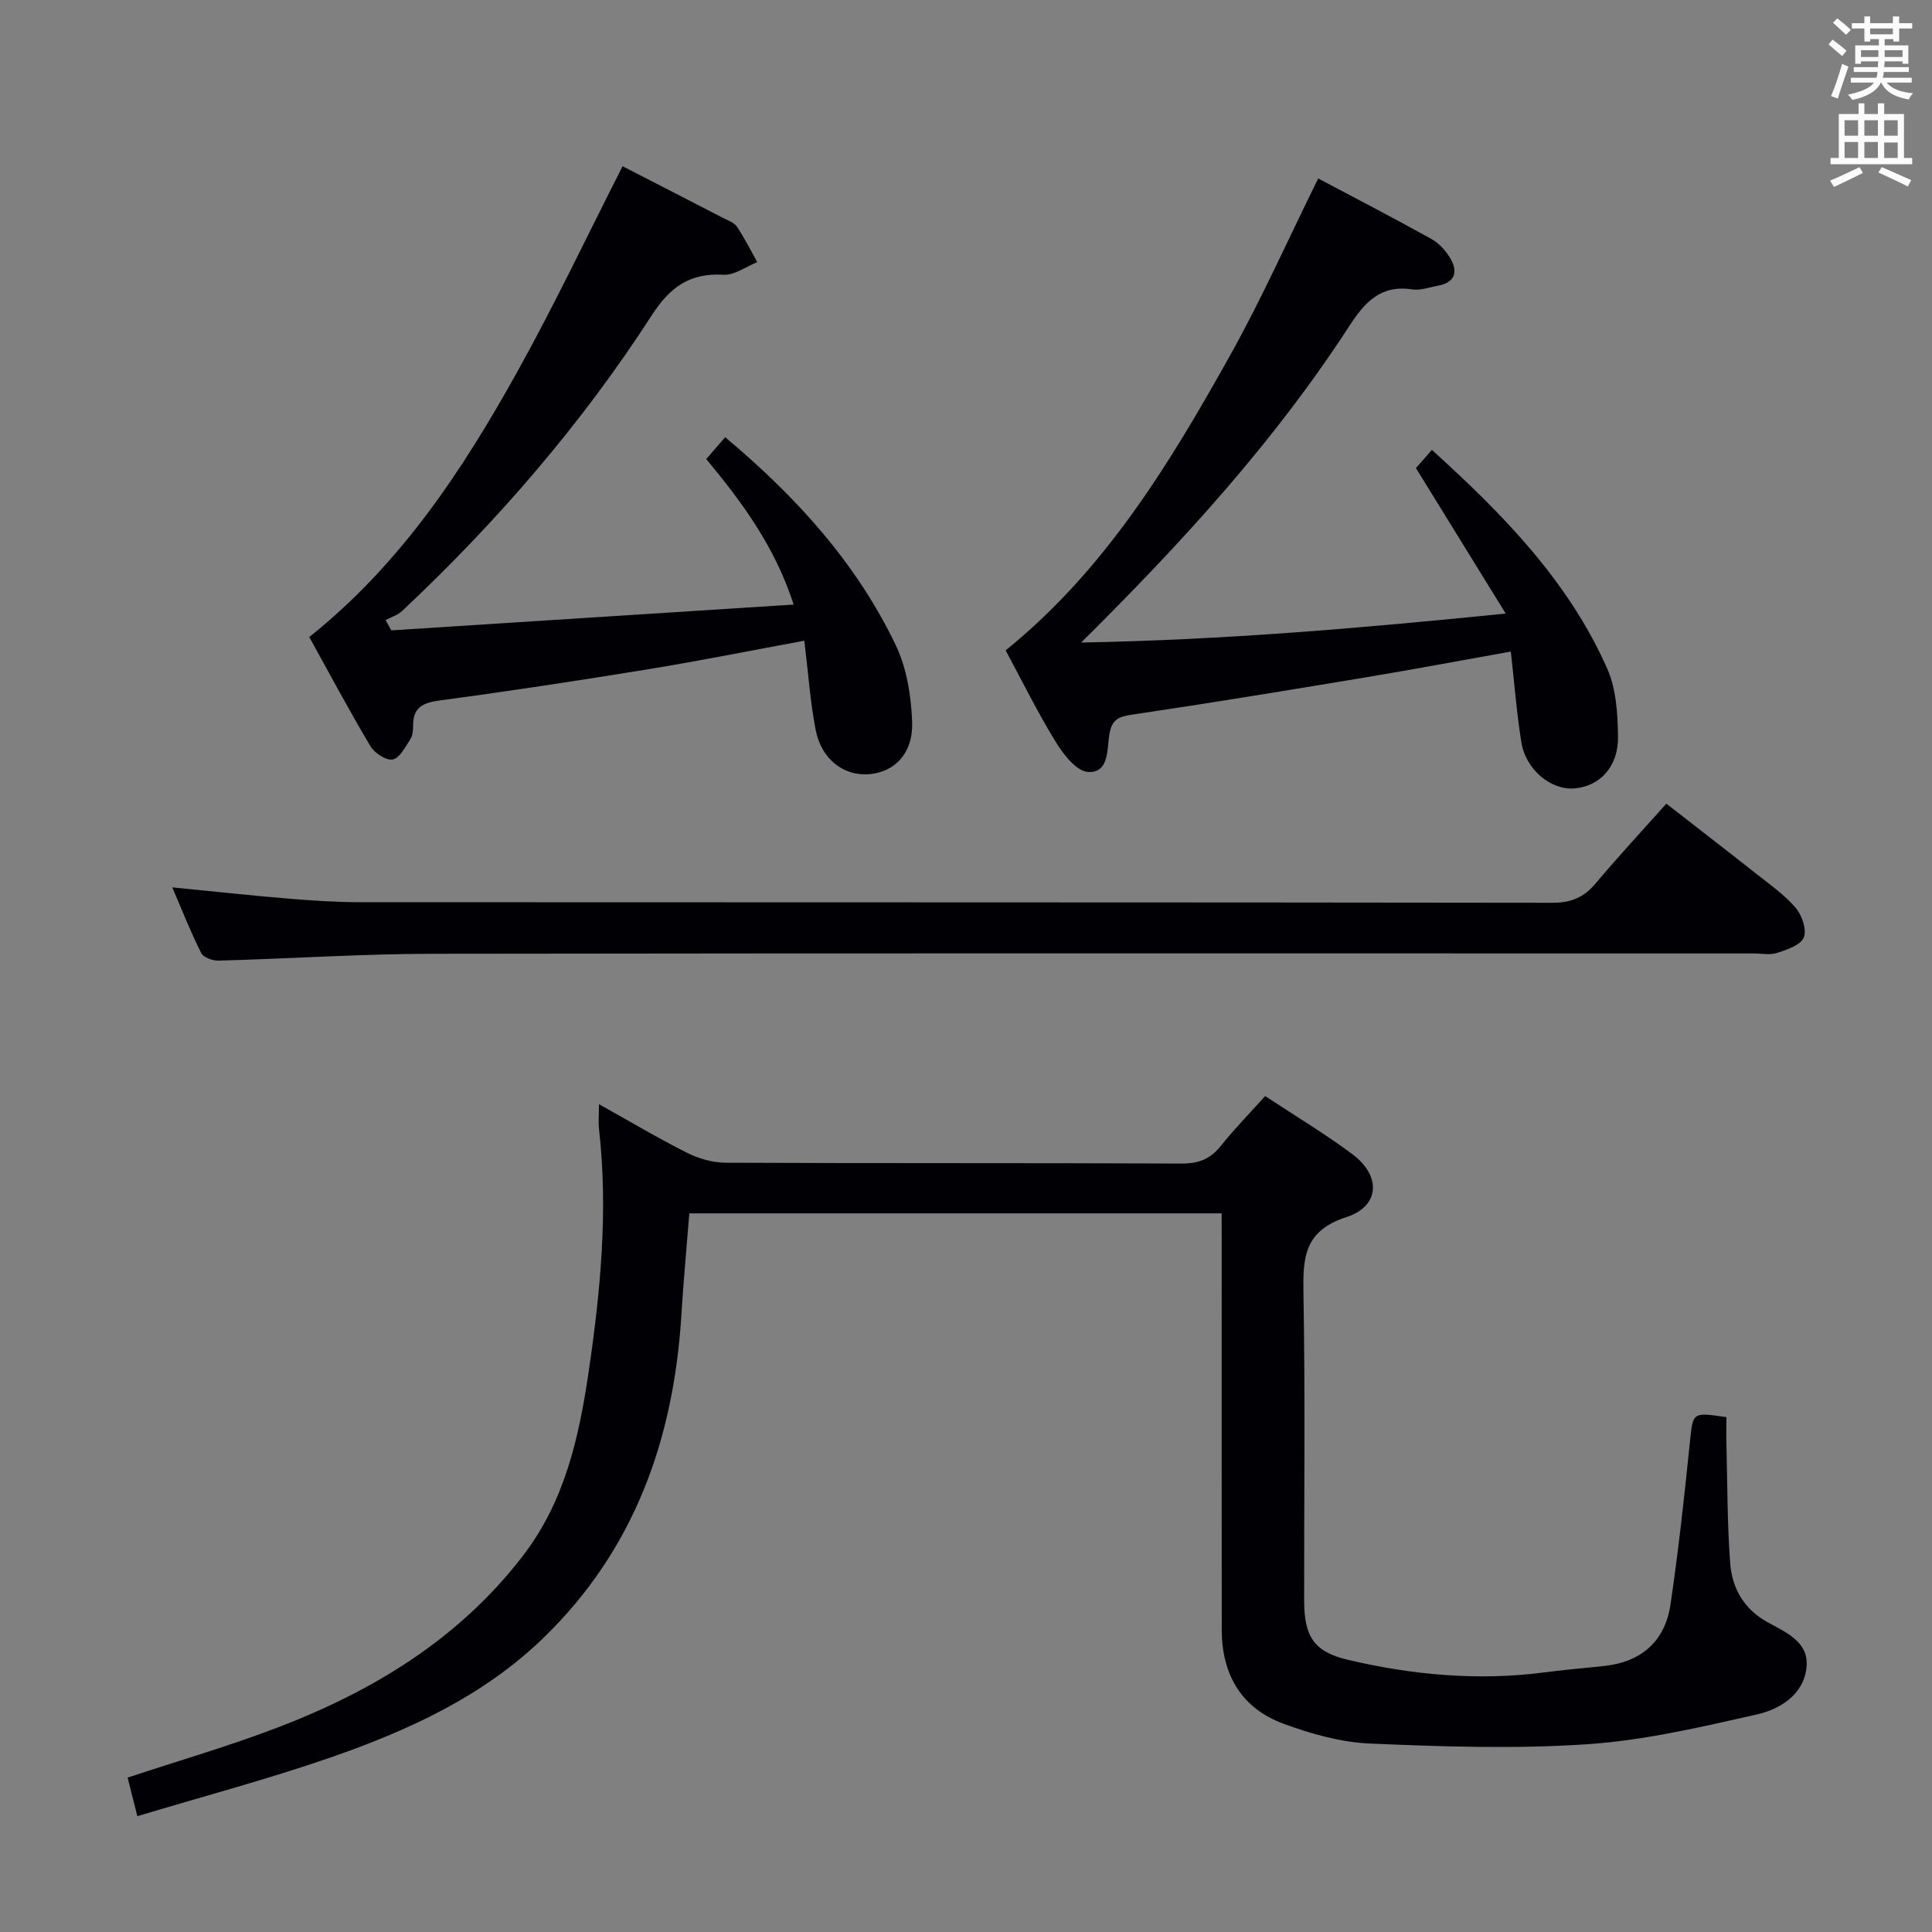 <svg enable-background="new 0 0 400 400" viewBox="0 0 400 400" xmlns="http://www.w3.org/2000/svg"><rect x="0" y="0" width="400" height="400" fill="#808080" stroke="none"/><g fill="#010105"><path d="m252.93 251.21c-37.08 0-73.38 0-110.21 0-.56 7.09-1.22 14.01-1.64 20.95-1.58 25.78-9.72 48.75-28.68 67.06-12.5 12.06-27.95 19.1-44.03 24.67-12.97 4.49-26.28 8.02-39.93 12.13-.83-3.3-1.42-5.63-2.02-7.99 10.61-3.51 20.96-6.5 30.99-10.34 19.87-7.59 37.64-18.37 50.87-35.6 8.64-11.25 11.6-24.49 13.59-38.04 2.44-16.64 4.06-33.34 2.16-50.18-.17-1.47-.02-2.98-.02-5.26 6.39 3.56 12.2 7.03 18.23 10.06 2.4 1.21 5.29 2.04 7.96 2.06 31.5.14 63 .03 94.49.17 3.51.02 5.93-.97 8.09-3.68 2.78-3.48 5.91-6.68 9.16-10.29 6.26 4.14 12.4 7.8 18.09 12.06 5.94 4.45 5.69 10.74-1.28 13-8.83 2.87-9.01 8.48-8.88 15.89.37 21.16.12 42.33.14 63.49.01 7.42 1.98 10.61 9.07 12.28 13.34 3.13 26.89 4.39 40.6 2.61 4.12-.54 8.26-.89 12.4-1.33 7.65-.81 12.64-5.04 13.78-12.75 1.65-11.17 2.87-22.41 4.02-33.65.63-6.12.45-6.19 7.55-5.12 0 1.85-.04 3.8.01 5.74.21 8.15.17 16.31.77 24.43.38 5.14 2.76 9.47 7.59 12.19 3.86 2.17 8.84 4.1 8.21 9.56-.65 5.6-5.54 8.57-10.31 9.64-11.6 2.62-23.34 5.37-35.16 6.16-14.92 1-29.99.49-44.96-.15-6-.26-12.13-2-17.82-4.09-8.73-3.21-12.8-10.17-12.81-19.43-.03-26.83-.01-53.66-.01-80.49-.01-1.79-.01-3.59-.01-5.76z"/><path d="m164.32 125.17c-3.89-11.99-10.56-21.03-18.1-30.13 1.33-1.53 2.56-2.96 3.92-4.52 14.71 12.33 27.19 26.05 35.34 43.11 2.27 4.75 3.17 10.49 3.37 15.82.24 6.47-3.56 10.34-8.79 10.83-5.27.49-9.99-3.01-11.18-9.14-1.16-5.98-1.57-12.11-2.35-18.49-10.86 2-21.41 4.12-32.03 5.86-14.41 2.35-28.84 4.56-43.31 6.49-3.52.47-5.65 1.33-5.66 5.18 0 .98-.09 2.13-.59 2.9-1.03 1.58-2.19 3.88-3.63 4.16-1.35.26-3.77-1.33-4.62-2.75-4.48-7.53-8.6-15.28-12.66-22.6 18.97-15.13 31.73-34.54 43.07-54.92 7.73-13.89 14.54-28.29 21.8-42.55 6.6 3.39 13.69 7.02 20.76 10.68 1.03.53 2.32.96 2.91 1.83 1.57 2.33 2.83 4.88 4.21 7.34-2.33.93-4.72 2.74-6.99 2.61-6.97-.4-11.05 2.53-14.83 8.37-14.59 22.59-32.1 42.83-51.71 61.25-.92.86-2.27 1.26-3.42 1.88.4.71.8 1.42 1.19 2.13 27.56-1.76 55.11-3.53 83.3-5.34z"/><path d="m293.15 96.91c.72-.82 1.92-2.18 3.31-3.76 14.65 13.26 28.27 27.13 36.31 45.31 1.86 4.21 2.16 9.35 2.22 14.07.09 6.21-3.77 10.26-9.01 10.7-4.88.41-10.1-3.88-11.01-9.6-.96-6.03-1.43-12.14-2.17-18.73-10.34 1.84-20.23 3.71-30.17 5.36-16.05 2.67-32.1 5.31-48.19 7.69-2.9.43-4.26.98-4.78 4.21-.47 2.95-.02 7.95-4.42 7.66-2.39-.16-5.1-3.65-6.68-6.24-3.81-6.21-7.03-12.78-10.35-18.93 20.66-16.71 34.02-38.76 46.59-61.29 6.53-11.72 12-24.03 18.12-36.41 7.63 4.05 15.58 8.15 23.4 12.51 1.64.91 3.12 2.54 4.05 4.2 1.52 2.69.8 4.85-2.58 5.47-1.8.33-3.68 1.05-5.4.79-6.52-1.02-9.83 2.65-13.03 7.58-15.47 23.85-34.51 44.72-55.52 65.53 29.38-.53 57.68-2.95 87.9-6-6.54-10.62-12.33-19.99-18.59-30.12z"/><path d="m35.67 183.72c8.47.83 16.17 1.68 23.9 2.32 4.97.41 9.96.75 14.94.75 82.3.05 164.6 0 246.9.12 3.87.01 6.53-1.11 8.96-4.02 4.59-5.47 9.46-10.71 14.63-16.5 6.21 4.84 12.35 9.57 18.44 14.38 2.87 2.27 5.94 4.41 8.3 7.14 1.32 1.53 2.36 4.53 1.72 6.17-.61 1.57-3.45 2.53-5.49 3.2-1.5.5-3.3.12-4.97.12-91.13 0-182.26-.07-273.39.07-14.79.02-29.58 1.01-44.37 1.42-1.21.03-3.12-.65-3.58-1.57-2.14-4.23-3.87-8.67-5.99-13.6z"/></g><path d="m378.6 9.2.8-1c.9.7 1.9 1.4 2.9 2.3l-.9 1.1c-1.1-.9-2-1.7-2.8-2.4zm.5 10.7c.9-2.1 1.6-4.3 2.3-6.7.4.2.8.4 1.3.6-.7 2.1-1.5 4.3-2.2 6.6zm.4-15.2.9-.9c1 .8 2 1.6 2.8 2.4l-1 1c-1-.9-1.9-1.8-2.7-2.5zm12.5-1.3h1.2v1.4h2.7v1.1h-2.7v2.7h-1.2v-.5h-1.8v1.3h4.9v3.8h-1.2v-.5h-3.7c0 .4-.1.9-.1 1.2h5.1v1h-5.2c0 .5-.1.9-.2 1.2h6v1h-5.2c1.1 1.3 2.9 2 5.5 2.2-.4.4-.7.8-.9 1.3-2.9-.5-4.8-1.6-5.7-3.5h-.1c-.8 1.7-2.7 2.9-5.9 3.6-.2-.4-.6-.8-.9-1.1 2.8-.6 4.6-1.4 5.4-2.5h-4.8v-1h5.3c.1-.3.2-.7.2-1.2h-4.9v-1h5c0-.4 0-.8.1-1.2h-3.6v.5h-1.2v-3.8h4.9v-1.3h-1.8v.5h-1.2v-2.7h-2.6v-1.1h2.6v-1.4h1.2v1.4h4.7v-1.4zm-6.7 8.4h3.6c0-.4 0-.9 0-1.4h-3.6zm1.9-4.7h4.7v-1.2h-4.7zm6.7 3.3h-3.7v1.4h3.7z" fill="#fafbfa"/><path d="m384.7 21.4h1.3v2.2h2.8v-2.2h1.3v2.2h4.1v9.1h1.7v1.3h-16.9v-1.3h1.7v-9.1h4.1v-2.2zm.3 13.2.7 1.2c-1.8.9-3.8 1.9-6 2.9-.2-.4-.5-.8-.8-1.3 2.4-1 4.4-2 6.1-2.8zm-3.1-6.5h2.8v-3.2h-2.8zm0 4.6h2.8v-3.3h-2.8zm4.1-4.6h2.8v-3.2h-2.8zm0 4.6h2.8v-3.3h-2.8zm3.6 1.9c2.1.9 4.1 1.8 6.1 2.7l-.7 1.3c-2.2-1.1-4.2-2-6.1-2.9zm3.3-9.7h-2.8v3.2h2.8zm-2.8 7.8h2.8v-3.2h-2.8z" fill="#fafbfa"/></svg>